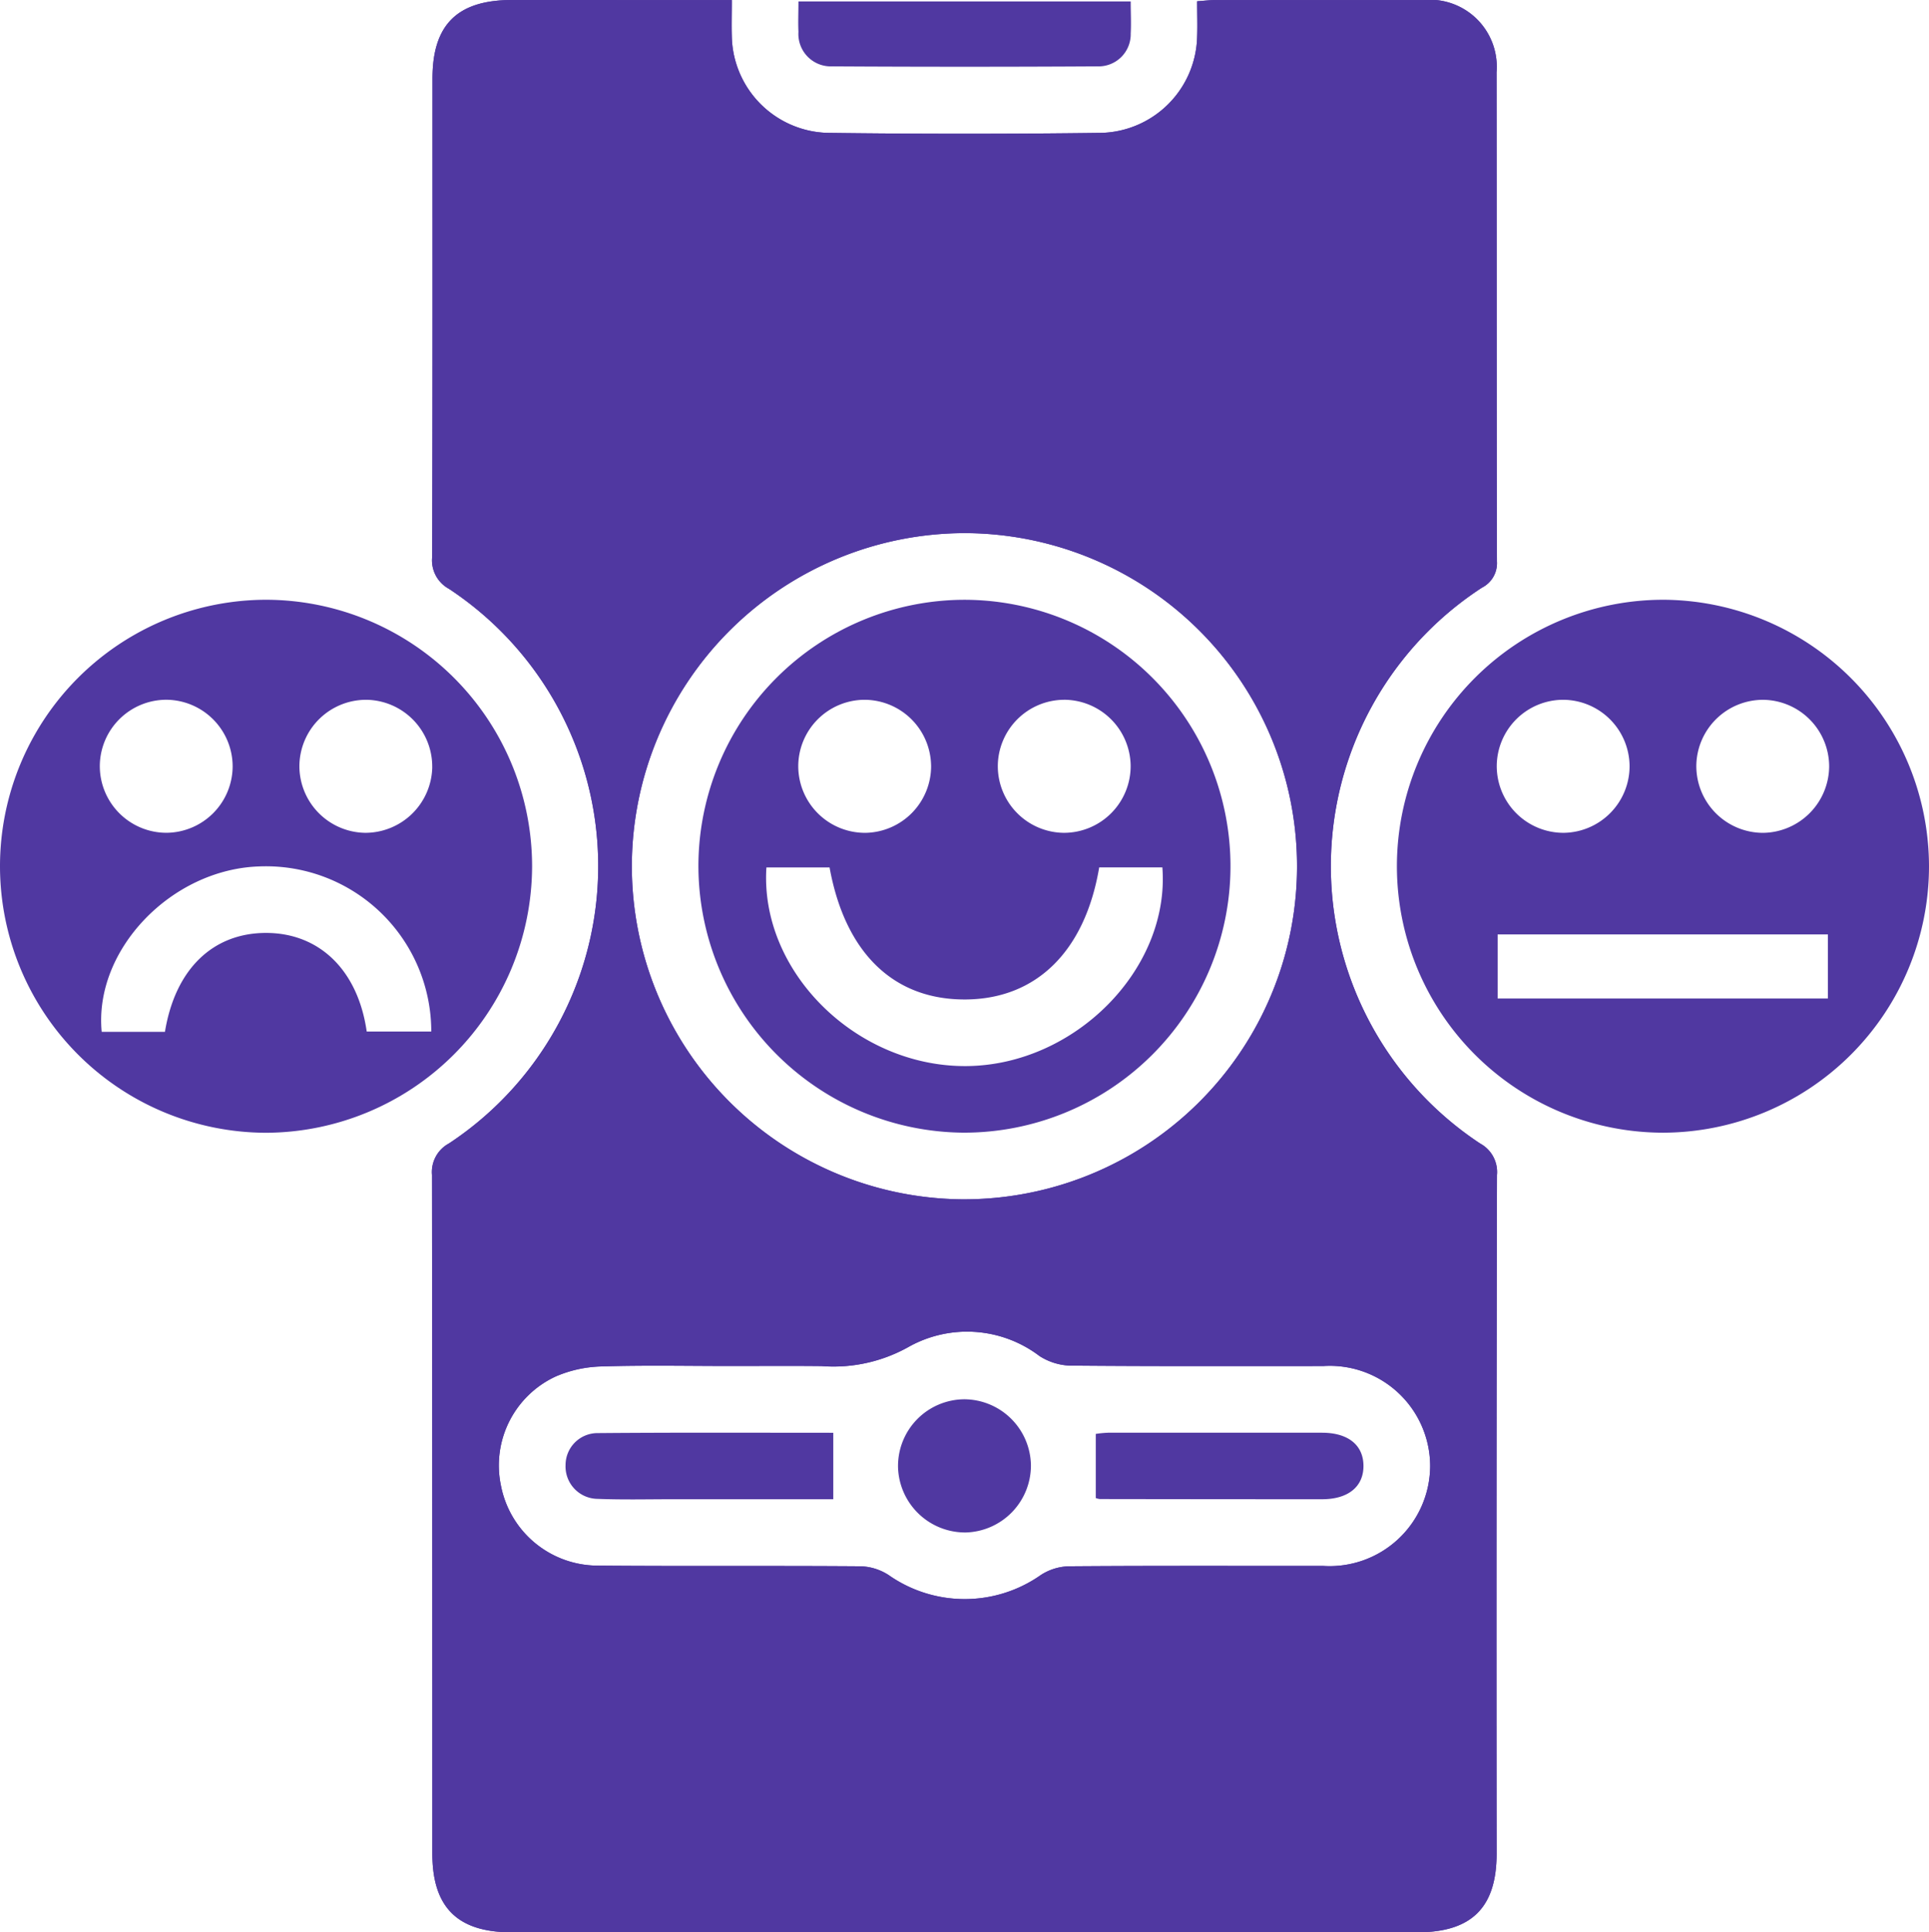 <svg xmlns="http://www.w3.org/2000/svg" width="71.408" height="71.535" viewBox="0 0 71.408 71.535">
  <g id="Grupo_132714" data-name="Grupo 132714" transform="translate(468.312 -351.908)">
    <path id="Trazado_188519" data-name="Trazado 188519" d="M-379.4,351.91c0,.521-.012.931,0,1.34a3.647,3.647,0,0,0,3.533,3.577q5.077.065,10.155,0a3.647,3.647,0,0,0,3.538-3.573c.015-.409,0-.819,0-1.3.25-.017.47-.045.69-.045q3.847,0,7.694,0a2.48,2.48,0,0,1,2.7,2.672c.006,6.037,0,12.074.014,18.111a1.015,1.015,0,0,1-.555.971,12.3,12.3,0,0,0-.066,20.578,1.2,1.2,0,0,1,.622,1.167q-.027,12.562-.013,25.125c0,1.989-.927,2.908-2.928,2.908H-387.56c-1.994,0-2.925-.927-2.925-2.912q0-12.562-.013-25.125a1.2,1.2,0,0,1,.626-1.165,12.3,12.3,0,0,0,0-20.534,1.2,1.2,0,0,1-.621-1.166c.02-5.909.012-11.817.013-17.726,0-1.991.922-2.9,2.927-2.905Zm-.066,50.567c-1.59,0-3.181-.033-4.769.017a4.548,4.548,0,0,0-1.7.378,3.628,3.628,0,0,0-2.013,4.022,3.658,3.658,0,0,0,3.543,2.973c3.257.028,6.514,0,9.771.025a2.007,2.007,0,0,1,1.045.328,4.9,4.9,0,0,0,5.631-.007,2,2,0,0,1,1.048-.321c3.128-.024,6.257-.011,9.386-.015a3.722,3.722,0,0,0,3.976-3.692,3.716,3.716,0,0,0-3.961-3.706c-3.128,0-6.257.011-9.386-.017a2.233,2.233,0,0,1-1.115-.354,4.432,4.432,0,0,0-4.873-.322,5.685,5.685,0,0,1-3.2.694C-377.21,402.469-378.338,402.477-379.467,402.477Zm8.562-6.171a12.326,12.326,0,0,0,12.427-12.251,12.331,12.331,0,0,0-12.267-12.411A12.343,12.343,0,0,0-383.1,383.9,12.336,12.336,0,0,0-370.905,396.306Z" transform="translate(-61.822)" fill="#5038a1"/>
    <path id="Trazado_188520" data-name="Trazado 188520" d="M-206.836,479.674a9.866,9.866,0,0,1-9.854-9.914,9.867,9.867,0,0,1,9.88-9.815,9.884,9.884,0,0,1,9.817,9.879A9.867,9.867,0,0,1-206.836,479.674Zm6.1-4.968v-2.373h-12.225v2.373Zm-2.385-11.057a2.471,2.471,0,0,0-2.485,2.415,2.473,2.473,0,0,0,2.47,2.51,2.478,2.478,0,0,0,2.447-2.455A2.471,2.471,0,0,0-203.121,463.649Zm-4.956,2.452a2.472,2.472,0,0,0-2.45-2.453,2.465,2.465,0,0,0-2.467,2.432,2.471,2.471,0,0,0,2.486,2.493A2.47,2.47,0,0,0-208.077,466.1Z" transform="translate(-199.911 -85.834)" fill="#5038a1"/>
    <path id="Trazado_188521" data-name="Trazado 188521" d="M-458.425,459.946a9.87,9.87,0,0,1,9.81,9.885,9.889,9.889,0,0,1-9.852,9.847,9.874,9.874,0,0,1-9.845-9.85A9.867,9.867,0,0,1-458.425,459.946Zm3.687,15.985h2.391a6.118,6.118,0,0,0-6.369-6.113c-3.259.105-6.124,3.095-5.831,6.124h2.341c.378-2.32,1.777-3.671,3.762-3.662C-456.478,472.289-455.06,473.668-454.737,475.931Zm2.426-9.774a2.472,2.472,0,0,0-2.395-2.507,2.469,2.469,0,0,0-2.522,2.454,2.472,2.472,0,0,0,2.433,2.47A2.48,2.48,0,0,0-452.311,466.157Zm-7.388-.038a2.472,2.472,0,0,0-2.432-2.471,2.466,2.466,0,0,0-2.485,2.414,2.47,2.47,0,0,0,2.469,2.511A2.47,2.47,0,0,0-459.7,466.119Z" transform="translate(0 -85.835)" fill="#5038a1"/>
    <path id="Trazado_188522" data-name="Trazado 188522" d="M-312.239,352.173c0,.425.021.807,0,1.186a1.189,1.189,0,0,1-1.228,1.217q-4.915.029-9.83,0a1.2,1.2,0,0,1-1.242-1.281c-.017-.356,0-.713,0-1.122Z" transform="translate(-114.216 -0.211)" fill="#5038a1"/>
    <path id="Trazado_188523" data-name="Trazado 188523" d="M-356.533,609.988v2.461h-5.952c-.923,0-1.847.023-2.768-.014a1.2,1.2,0,0,1-1.19-1.255A1.183,1.183,0,0,1-365.261,610C-362.342,609.975-359.423,609.988-356.533,609.988Z" transform="translate(-80.933 -205.039)" fill="#5038a1"/>
    <path id="Trazado_188524" data-name="Trazado 188524" d="M-270.931,612.394v-2.375a4.031,4.031,0,0,1,.452-.044q3.961,0,7.921,0c.971,0,1.534.46,1.536,1.228s-.564,1.234-1.53,1.235q-4.114,0-8.228-.007A.672.672,0,0,1-270.931,612.394Z" transform="translate(-156.817 -205.028)" fill="#5038a1"/>
    <path id="Trazado_188525" data-name="Trazado 188525" d="M-301.632,606.418a2.481,2.481,0,0,1-2.411,2.494,2.486,2.486,0,0,1-2.508-2.4,2.47,2.47,0,0,1,2.448-2.531A2.48,2.48,0,0,1-301.632,606.418Z" transform="translate(-128.517 -200.272)" fill="#5038a1"/>
    <path id="Trazado_188526" data-name="Trazado 188526" d="M-332.649,459.949a9.863,9.863,0,0,1,9.841,9.927,9.868,9.868,0,0,1-9.89,9.8,9.888,9.888,0,0,1-9.806-9.892A9.867,9.867,0,0,1-332.649,459.949Zm7.32,9.907h-2.339c-.521,3.088-2.307,4.858-4.913,4.889-2.679.032-4.49-1.707-5.068-4.887h-2.338c-.251,3.858,3.332,7.39,7.413,7.353C-328.568,477.175-325.044,473.62-325.329,469.856Zm-8.562-3.78a2.473,2.473,0,0,0-2.478-2.425,2.466,2.466,0,0,0-2.439,2.46,2.471,2.471,0,0,0,2.514,2.465A2.472,2.472,0,0,0-333.89,466.076Zm4.913-2.425a2.467,2.467,0,0,0-2.443,2.457,2.47,2.47,0,0,0,2.434,2.468,2.47,2.47,0,0,0,2.483-2.5A2.472,2.472,0,0,0-328.977,463.65Z" transform="translate(-99.954 -85.837)" fill="#5038a1"/>
    <path id="Trazado_188686" data-name="Trazado 188686" d="M-379.4,351.91c0,.521-.012.931,0,1.34a3.647,3.647,0,0,0,3.533,3.577q5.077.065,10.155,0a3.647,3.647,0,0,0,3.538-3.573c.015-.409,0-.819,0-1.3.25-.017.47-.045.69-.045q3.847,0,7.694,0a2.48,2.48,0,0,1,2.7,2.672c.006,6.037,0,12.074.014,18.111a1.015,1.015,0,0,1-.555.971,12.3,12.3,0,0,0-.066,20.578,1.2,1.2,0,0,1,.622,1.167q-.027,12.562-.013,25.125c0,1.989-.927,2.908-2.928,2.908H-387.56c-1.994,0-2.925-.927-2.925-2.912q0-12.562-.013-25.125a1.2,1.2,0,0,1,.626-1.165,12.3,12.3,0,0,0,0-20.534,1.2,1.2,0,0,1-.621-1.166c.02-5.909.012-11.817.013-17.726,0-1.991.922-2.9,2.927-2.905Zm-.066,50.567c-1.59,0-3.181-.033-4.769.017a4.548,4.548,0,0,0-1.7.378,3.628,3.628,0,0,0-2.013,4.022,3.658,3.658,0,0,0,3.543,2.973c3.257.028,6.514,0,9.771.025a2.007,2.007,0,0,1,1.045.328,4.9,4.9,0,0,0,5.631-.007,2,2,0,0,1,1.048-.321c3.128-.024,6.257-.011,9.386-.015a3.722,3.722,0,0,0,3.976-3.692,3.716,3.716,0,0,0-3.961-3.706c-3.128,0-6.257.011-9.386-.017a2.233,2.233,0,0,1-1.115-.354,4.432,4.432,0,0,0-4.873-.322,5.685,5.685,0,0,1-3.2.694C-377.21,402.469-378.338,402.477-379.467,402.477Zm8.562-6.171a12.326,12.326,0,0,0,12.427-12.251,12.331,12.331,0,0,0-12.267-12.411A12.343,12.343,0,0,0-383.1,383.9,12.336,12.336,0,0,0-370.905,396.306Z" transform="translate(-61.822)" fill="#5038a1"/>
  </g>
</svg>
